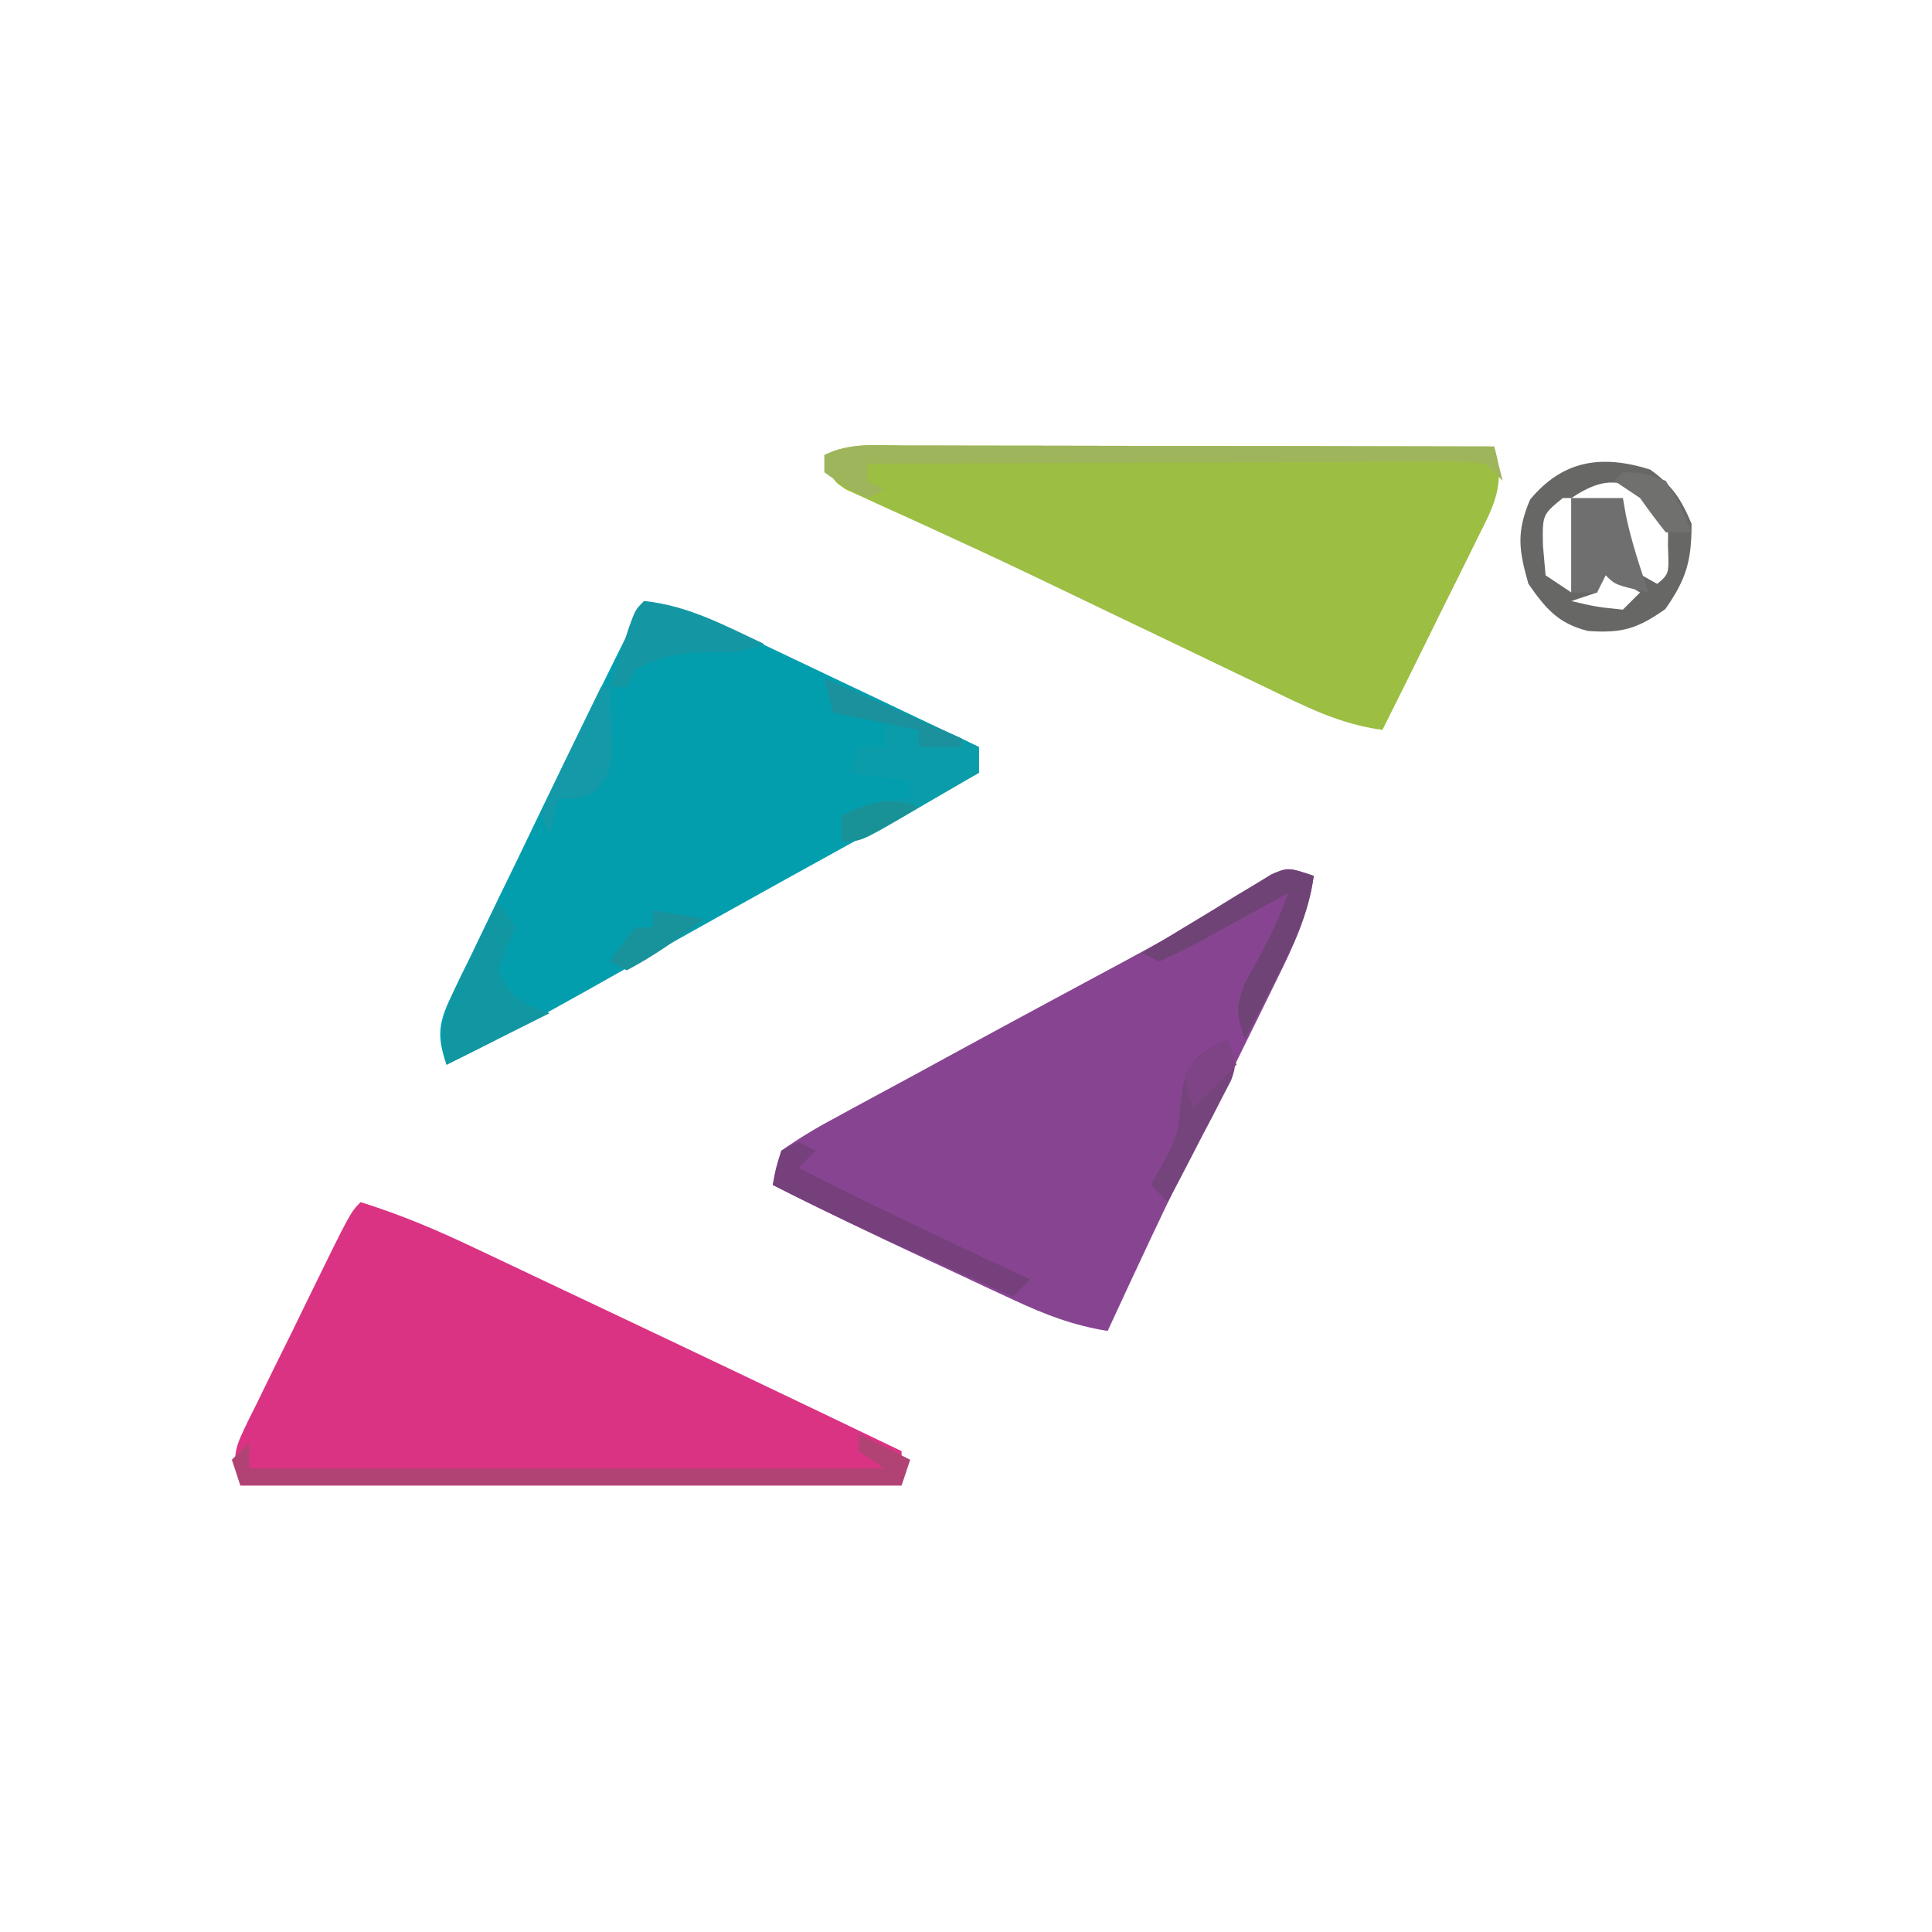 <?xml version="1.0" encoding="UTF-8"?>
<svg version="1.1" xmlns="http://www.w3.org/2000/svg" width="225" height="225">
<path d="M0 0 C1.112 -0 1.112 -0 2.247 -0 C4.704 0 7.16 0.008 9.617 0.016 C11.318 0.018 13.019 0.019 14.72 0.02 C19.201 0.024 23.683 0.034 28.164 0.045 C32.736 0.055 37.307 0.06 41.878 0.065 C50.851 0.075 59.824 0.093 68.796 0.114 C70.171 4.444 68.807 6.954 66.832 10.848 C66.519 11.486 66.207 12.124 65.886 12.781 C64.888 14.814 63.874 16.839 62.859 18.864 C62.179 20.242 61.5 21.621 60.822 23 C59.159 26.378 57.482 29.747 55.796 33.114 C50.813 32.469 46.695 30.339 42.226 28.176 C41.39 27.777 40.555 27.378 39.694 26.967 C37.017 25.688 34.344 24.401 31.671 23.114 C29.059 21.862 26.445 20.612 23.831 19.362 C22.096 18.53 20.362 17.697 18.629 16.862 C14.201 14.729 9.76 12.629 5.29 10.586 C4.41 10.181 3.53 9.775 2.624 9.358 C0.946 8.586 -0.736 7.823 -2.422 7.069 C-3.168 6.724 -3.915 6.379 -4.684 6.024 C-5.341 5.726 -5.999 5.428 -6.677 5.122 C-8.204 4.114 -8.204 4.114 -9.204 1.114 C-6.244 -0.366 -3.244 -0.017 0 0 Z " fill="#9BBE43" transform="translate(105.204,51.886)"/>
<path d="M0 0 C4.586 1.427 8.887 3.247 13.215 5.309 C13.9 5.632 14.585 5.955 15.29 6.287 C17.507 7.334 19.723 8.386 21.938 9.438 C23.463 10.159 24.989 10.88 26.515 11.602 C38.695 17.362 50.857 23.161 63 29 C63 30.32 63 31.64 63 33 C37.59 33 12.18 33 -14 33 C-15.171 29.488 -14.55 28.482 -13.004 25.264 C-12.542 24.341 -12.542 24.341 -12.07 23.398 C-11.606 22.443 -11.606 22.443 -11.132 21.468 C-10.139 19.432 -9.132 17.404 -8.125 15.375 C-7.454 14 -6.783 12.625 -6.113 11.25 C-1.192 1.192 -1.192 1.192 0 0 Z " fill="#DA3383" transform="translate(42,140)"/>
<path d="M0 0 C-0.633 4.466 -2.363 8.183 -4.352 12.18 C-4.689 12.87 -5.026 13.559 -5.373 14.27 C-6.452 16.474 -7.538 18.675 -8.625 20.875 C-10.036 23.746 -11.444 26.619 -12.852 29.492 C-13.369 30.547 -13.369 30.547 -13.898 31.623 C-17.364 38.703 -20.696 45.843 -24 53 C-27.98 52.368 -31.248 51.119 -34.895 49.418 C-36.015 48.898 -37.136 48.378 -38.291 47.842 C-39.453 47.296 -40.615 46.75 -41.812 46.188 C-42.963 45.653 -44.113 45.119 -45.299 44.568 C-51.245 41.798 -57.152 38.971 -63 36 C-62.673 34.121 -62.673 34.121 -62 32 C-59.881 30.526 -57.893 29.319 -55.625 28.125 C-55.054 27.812 -54.483 27.499 -53.895 27.176 C-52.652 26.496 -51.406 25.823 -50.157 25.155 C-47.689 23.834 -45.233 22.492 -42.777 21.148 C-38.867 19.014 -34.95 16.892 -31.027 14.781 C-30.025 14.241 -29.023 13.701 -27.99 13.145 C-25.952 12.047 -23.913 10.95 -21.873 9.855 C-16.129 6.756 -10.537 3.54 -5.061 -0.014 C-3 -1 -3 -1 0 0 Z " fill="#874591" transform="translate(153,102)"/>
<path d="M0 0 C3.115 0.55 5.833 1.224 8.689 2.582 C9.369 2.903 10.049 3.223 10.75 3.553 C11.468 3.898 12.186 4.242 12.926 4.598 C13.673 4.951 14.421 5.305 15.191 5.67 C17.567 6.795 19.94 7.929 22.312 9.062 C23.927 9.829 25.543 10.596 27.158 11.361 C31.108 13.235 35.055 15.116 39 17 C39 17.99 39 18.98 39 20 C38.252 20.411 37.505 20.823 36.735 21.247 C33.177 23.205 29.619 25.165 26.062 27.125 C25.414 27.483 24.765 27.84 24.096 28.209 C13.743 33.915 3.416 39.667 -6.877 45.481 C-12.187 48.47 -17.522 51.329 -23 54 C-24.12 50.714 -23.951 49.139 -22.449 46.033 C-22.084 45.264 -21.72 44.496 -21.345 43.705 C-20.737 42.47 -20.737 42.47 -20.117 41.211 C-19.5 39.923 -19.5 39.923 -18.871 38.61 C-17.55 35.859 -16.213 33.117 -14.875 30.375 C-13.996 28.551 -13.119 26.727 -12.242 24.902 C-8.229 16.567 -4.151 8.267 0 0 Z " fill="#039EAE" transform="translate(75,70)"/>
<path d="M0 0 C2.551 1.847 3.584 3.403 4.812 6.312 C4.812 10.599 4.218 12.734 1.75 16.25 C-1.551 18.568 -3.305 19.069 -7.254 18.793 C-10.733 17.928 -12.174 16.181 -14.188 13.312 C-15.314 9.371 -15.602 7.294 -14 3.5 C-10.192 -1.095 -5.685 -1.787 0 0 Z M-9.188 3.312 C-6.218 3.808 -6.218 3.808 -3.188 4.312 C-3.27 5.241 -3.353 6.169 -3.438 7.125 C-3.541 10.404 -3.541 10.404 -1.188 12.188 C-0.527 12.559 0.133 12.93 0.812 13.312 C2.194 12.149 2.194 12.149 2.062 8.938 C2.111 5.455 2.111 5.455 0.625 3.438 C-3.263 1.025 -5.352 0.756 -9.188 3.312 Z M-10.188 3.312 C-12.56 5.257 -12.56 5.257 -12.5 8.812 C-12.397 9.967 -12.294 11.123 -12.188 12.312 C-10.703 13.303 -10.703 13.303 -9.188 14.312 C-9.188 10.682 -9.188 7.053 -9.188 3.312 C-9.518 3.312 -9.848 3.312 -10.188 3.312 Z M-6.188 5.312 C-5.188 7.312 -5.188 7.312 -5.188 7.312 Z M-6.188 11.312 C-6.188 12.303 -6.188 13.293 -6.188 14.312 C-7.178 14.643 -8.168 14.973 -9.188 15.312 C-6.287 15.991 -6.287 15.991 -3.188 16.312 C-2.527 15.652 -1.867 14.992 -1.188 14.312 C-2.837 13.322 -4.487 12.332 -6.188 11.312 Z " fill="#676865" transform="translate(192.188,54.688)"/>
<path d="M0 0 C2.625 1.145 5.25 2.291 7.875 3.438 C8.621 3.763 9.368 4.088 10.137 4.424 C10.852 4.736 11.568 5.049 12.305 5.371 C12.965 5.659 13.624 5.947 14.304 6.244 C15.55 6.799 16.78 7.39 18 8 C18 8.99 18 9.98 18 11 C15.711 12.339 13.419 13.671 11.125 15 C10.474 15.382 9.823 15.763 9.152 16.156 C4.227 19 4.227 19 2 19 C2 18.01 2 17.02 2 16 C4.906 14.743 6.796 14 10 14 C10 13.34 10 12.68 10 12 C7.69 11.67 5.38 11.34 3 11 C3.33 10.01 3.66 9.02 4 8 C4.99 8 5.98 8 7 8 C7 7.01 7 6.02 7 5 C4.03 4.505 4.03 4.505 1 4 C0.67 2.68 0.34 1.36 0 0 Z " fill="#0A9CA8" transform="translate(96,79)"/>
<path d="M0 0 C1.112 -0 1.112 -0 2.247 -0 C4.704 0 7.16 0.008 9.617 0.016 C11.318 0.018 13.019 0.019 14.72 0.02 C19.201 0.024 23.683 0.034 28.164 0.045 C32.736 0.055 37.307 0.06 41.878 0.065 C50.851 0.075 59.824 0.093 68.796 0.114 C69.291 2.094 69.291 2.094 69.796 4.114 C68.806 3.124 68.806 3.124 67.796 2.114 C64.678 1.819 64.678 1.819 60.96 1.886 C60.257 1.886 59.555 1.886 58.831 1.886 C56.504 1.887 54.178 1.903 51.851 1.918 C50.24 1.922 48.628 1.925 47.017 1.927 C42.772 1.934 38.527 1.954 34.283 1.976 C29.953 1.997 25.623 2.006 21.292 2.016 C12.794 2.037 4.295 2.071 -4.204 2.114 C-4.204 2.774 -4.204 3.434 -4.204 4.114 C-3.544 4.444 -2.884 4.774 -2.204 5.114 C-3.194 5.609 -3.194 5.609 -4.204 6.114 C-6.829 4.801 -6.829 4.801 -9.204 3.114 C-9.204 2.454 -9.204 1.794 -9.204 1.114 C-6.244 -0.366 -3.244 -0.017 0 0 Z " fill="#9EB55C" transform="translate(105.204,51.886)"/>
<path d="M0 0 C1.98 0.99 3.96 1.98 6 3 C5.67 3.99 5.34 4.98 5 6 C-20.41 6 -45.82 6 -72 6 C-72.33 5.01 -72.66 4.02 -73 3 C-72.34 2.34 -71.68 1.68 -71 1 C-71 1.99 -71 2.98 -71 4 C-46.58 4 -22.16 4 3 4 C2.01 3.34 1.02 2.68 0 2 C0 1.34 0 0.68 0 0 Z " fill="#B04374" transform="translate(100,167)"/>
<path d="M0 0 C0.66 0.99 1.32 1.98 2 3 C1.333 4.667 0.667 6.333 0 8 C1.876 11.351 1.876 11.351 6 13 C2.04 14.98 -1.92 16.96 -6 19 C-7.246 14.017 -5.749 11.606 -3.562 7.25 C-3.055 6.204 -3.055 6.204 -2.537 5.137 C-1.702 3.419 -0.852 1.709 0 0 Z " fill="#1197A2" transform="translate(58,105)"/>
<path d="M0 0 C1.98 0 3.96 0 6 0 C6.124 0.701 6.247 1.403 6.375 2.125 C7.038 5.177 7.972 8.053 9 11 C5.125 10.125 5.125 10.125 4 9 C3.67 9.66 3.34 10.32 3 11 C2.01 11 1.02 11 0 11 C0 7.37 0 3.74 0 0 Z M3 2 C4 4 4 4 4 4 Z " fill="#6F6F6F" transform="translate(183,58)"/>
<path d="M0 0 C0.66 0.33 1.32 0.66 2 1 C1.34 1.66 0.68 2.32 0 3 C8.913 7.531 17.924 11.809 27 16 C26.34 16.66 25.68 17.32 25 18 C21.832 16.586 18.666 15.168 15.5 13.75 C14.613 13.354 13.726 12.959 12.812 12.551 C7.473 10.156 2.214 7.656 -3 5 C-2.625 3.062 -2.625 3.062 -2 1 C-1.34 0.67 -0.68 0.34 0 0 Z " fill="#75407B" transform="translate(93,133)"/>
<path d="M0 0 C-0.618 4.553 -2.468 8.285 -4.562 12.312 C-5.057 13.28 -5.057 13.28 -5.561 14.268 C-6.368 15.848 -7.183 17.424 -8 19 C-9.031 16.323 -9.097 15.248 -8.039 12.527 C-7.572 11.673 -7.106 10.818 -6.625 9.938 C-5.186 7.265 -3.962 4.886 -3 2 C-4.06 2.589 -5.119 3.178 -6.211 3.785 C-7.599 4.545 -8.987 5.304 -10.375 6.062 C-11.423 6.647 -11.423 6.647 -12.492 7.244 C-14.296 8.224 -16.146 9.119 -18 10 C-18.66 9.67 -19.32 9.34 -20 9 C-17.239 7.296 -14.465 5.615 -11.688 3.938 C-10.509 3.21 -10.509 3.21 -9.307 2.467 C-8.549 2.012 -7.792 1.558 -7.012 1.09 C-6.315 0.666 -5.619 0.241 -4.901 -0.196 C-3 -1 -3 -1 0 0 Z " fill="#704377" transform="translate(153,102)"/>
<path d="M0 0 C5.034 0.472 9.481 2.883 14 5 C11 6 11 6 7.625 5.938 C4.122 5.998 2.066 6.377 -1 8 C-1.33 8.66 -1.66 9.32 -2 10 C-2.66 10 -3.32 10 -4 10 C-3.524 8.52 -3.044 7.041 -2.562 5.562 C-2.296 4.739 -2.029 3.915 -1.754 3.066 C-1 1 -1 1 0 0 Z " fill="#1497A3" transform="translate(75,70)"/>
<path d="M0 0 C0.33 0 0.66 0 1 0 C1.081 1.603 1.139 3.208 1.188 4.812 C1.222 5.706 1.257 6.599 1.293 7.52 C1 10 1 10 -0.324 11.824 C-2 13 -2 13 -5 13 C-5.33 14.32 -5.66 15.64 -6 17 C-6.33 16.34 -6.66 15.68 -7 15 C-5.926 12.395 -4.8 9.9 -3.562 7.375 C-3.224 6.669 -2.886 5.962 -2.537 5.234 C-1.698 3.486 -0.85 1.743 0 0 Z " fill="#1499A8" transform="translate(70,80)"/>
<path d="M0 0 C1 3 1 3 0.379 4.809 C0.039 5.464 -0.302 6.119 -0.652 6.793 C-1.017 7.505 -1.381 8.217 -1.756 8.951 C-2.146 9.689 -2.536 10.427 -2.938 11.188 C-3.517 12.312 -3.517 12.312 -4.107 13.459 C-5.063 15.311 -6.03 17.156 -7 19 C-7.66 18.34 -8.32 17.68 -9 17 C-8.526 16.154 -8.051 15.309 -7.562 14.438 C-5.828 11.059 -5.828 11.059 -5.5 7.312 C-5 4 -5 4 -3.562 2.125 C-2 1 -2 1 0 0 Z " fill="#76447D" transform="translate(143,121)"/>
<path d="M0 0 C5.28 2.31 10.56 4.62 16 7 C16 7.33 16 7.66 16 8 C14.35 8 12.7 8 11 8 C11 7.34 11 6.68 11 6 C7.7 5.34 4.4 4.68 1 4 C0.67 2.68 0.34 1.36 0 0 Z " fill="#1A919C" transform="translate(96,79)"/>
<path d="M0 0 C2.97 0.495 2.97 0.495 6 1 C3.121 3.24 0.233 5.299 -3 7 C-3.66 6.67 -4.32 6.34 -5 6 C-3.625 4 -3.625 4 -2 2 C-1.34 2 -0.68 2 0 2 C0 1.34 0 0.68 0 0 Z " fill="#18929B" transform="translate(76,106)"/>
<path d="M0 0 C2.375 0.062 2.375 0.062 5 1 C6.812 4.062 6.812 4.062 8 7 C7.01 7 6.02 7 5 7 C3.959 5.699 2.961 4.362 2 3 C1.01 2.34 0.02 1.68 -1 1 C-0.67 0.67 -0.34 0.34 0 0 Z " fill="#70706F" transform="translate(189,55)"/>
<path d="M0 0 C0.33 0.99 0.66 1.98 1 3 C-0.667 4.667 -2.333 6.333 -4 8 C-4.688 6.188 -4.688 6.188 -5 4 C-3.477 2.042 -2.218 1.109 0 0 Z " fill="#7F4486" transform="translate(143,121)"/>
<path d="M0 0 C-6.75 4 -6.75 4 -9 4 C-9 3.01 -9 2.02 -9 1 C-5.574 -0.618 -3.619 -1.341 0 0 Z " fill="#189297" transform="translate(107,94)"/>
</svg>
